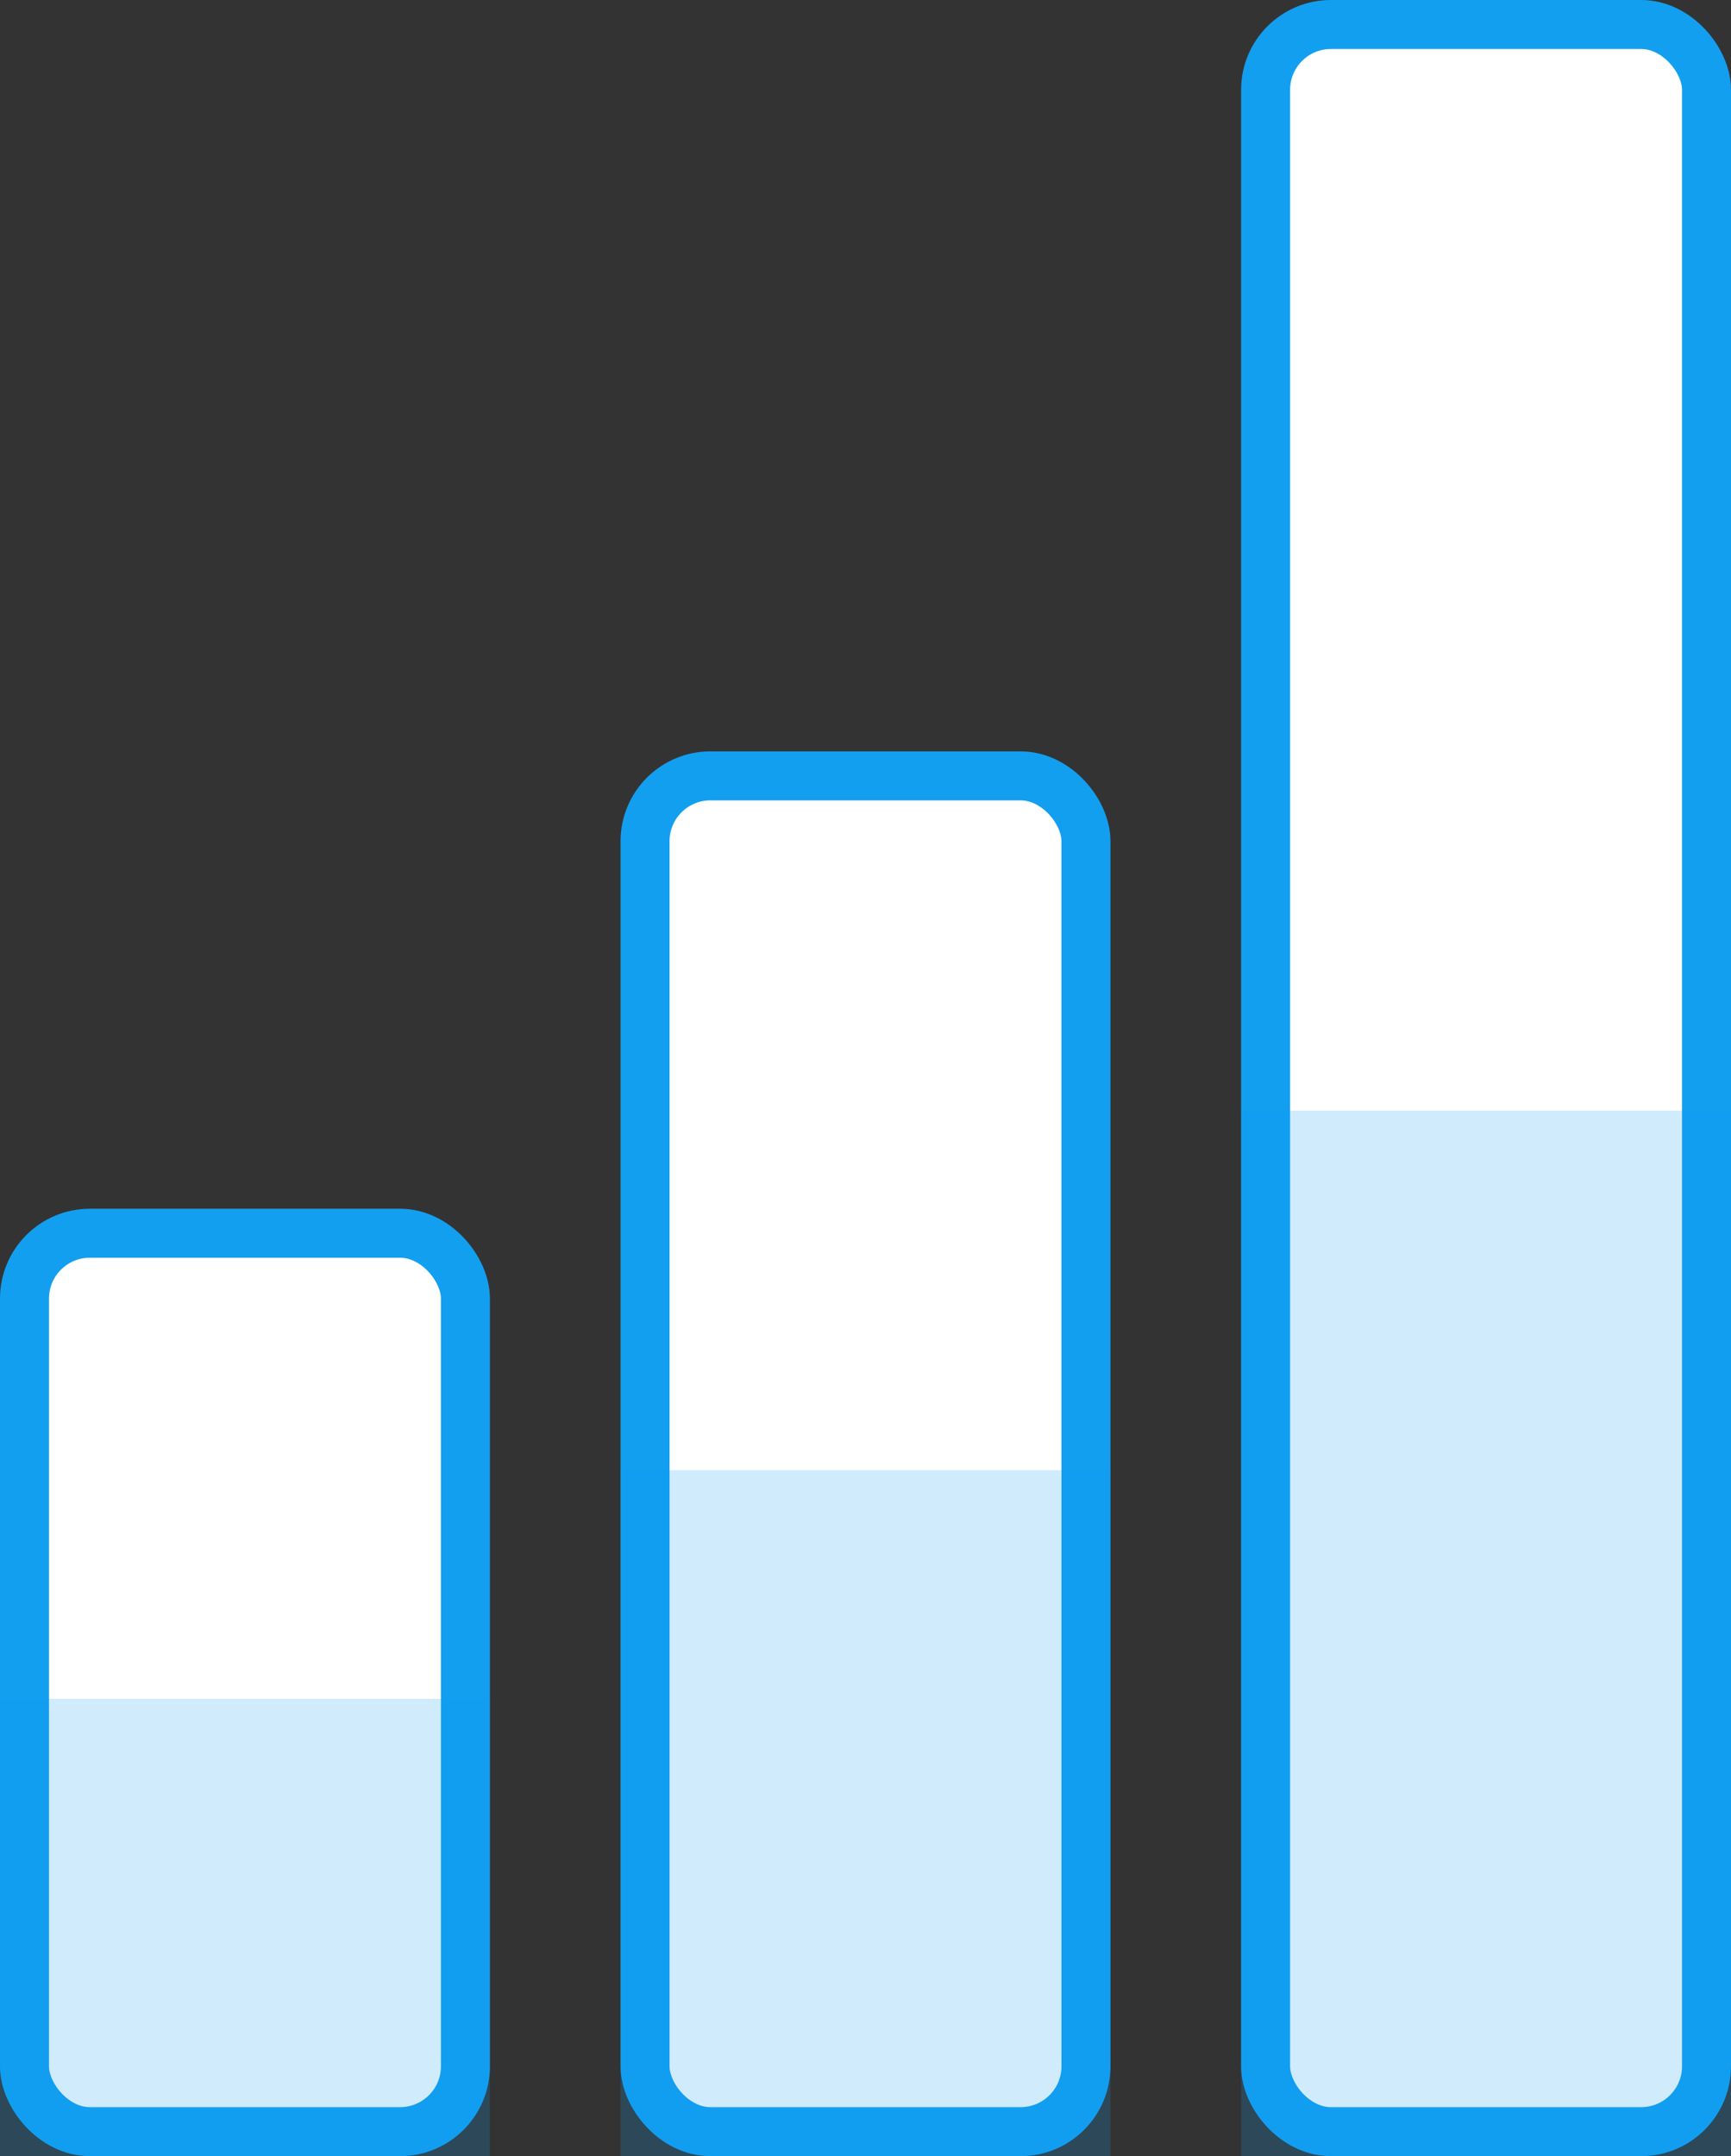<svg width="53" height="66" xmlns="http://www.w3.org/2000/svg"><rect width="100%" height="100%" fill="#333333" stroke="none"/><g fill="none" fill-rule="evenodd"><rect stroke="#139FF0" stroke-width="1.5" fill="#FFF" x=".75" y="37.75" width="13.5" height="27.5" rx="2"/><path fill-opacity=".2" fill="#139FF0" d="M0 52h15v14H0z"/><rect stroke="#139FF0" stroke-width="1.5" fill="#FFF" x="19.75" y="23.75" width="13.5" height="41.5" rx="2"/><path fill-opacity=".2" fill="#139FF0" d="M19 45h15v21H19z"/><rect stroke="#139FF0" stroke-width="1.5" fill="#FFF" x="38.75" y=".75" width="13.5" height="64.5" rx="2"/><path fill-opacity=".2" fill="#139FF0" d="M38 34h15v32H38z"/></g></svg>